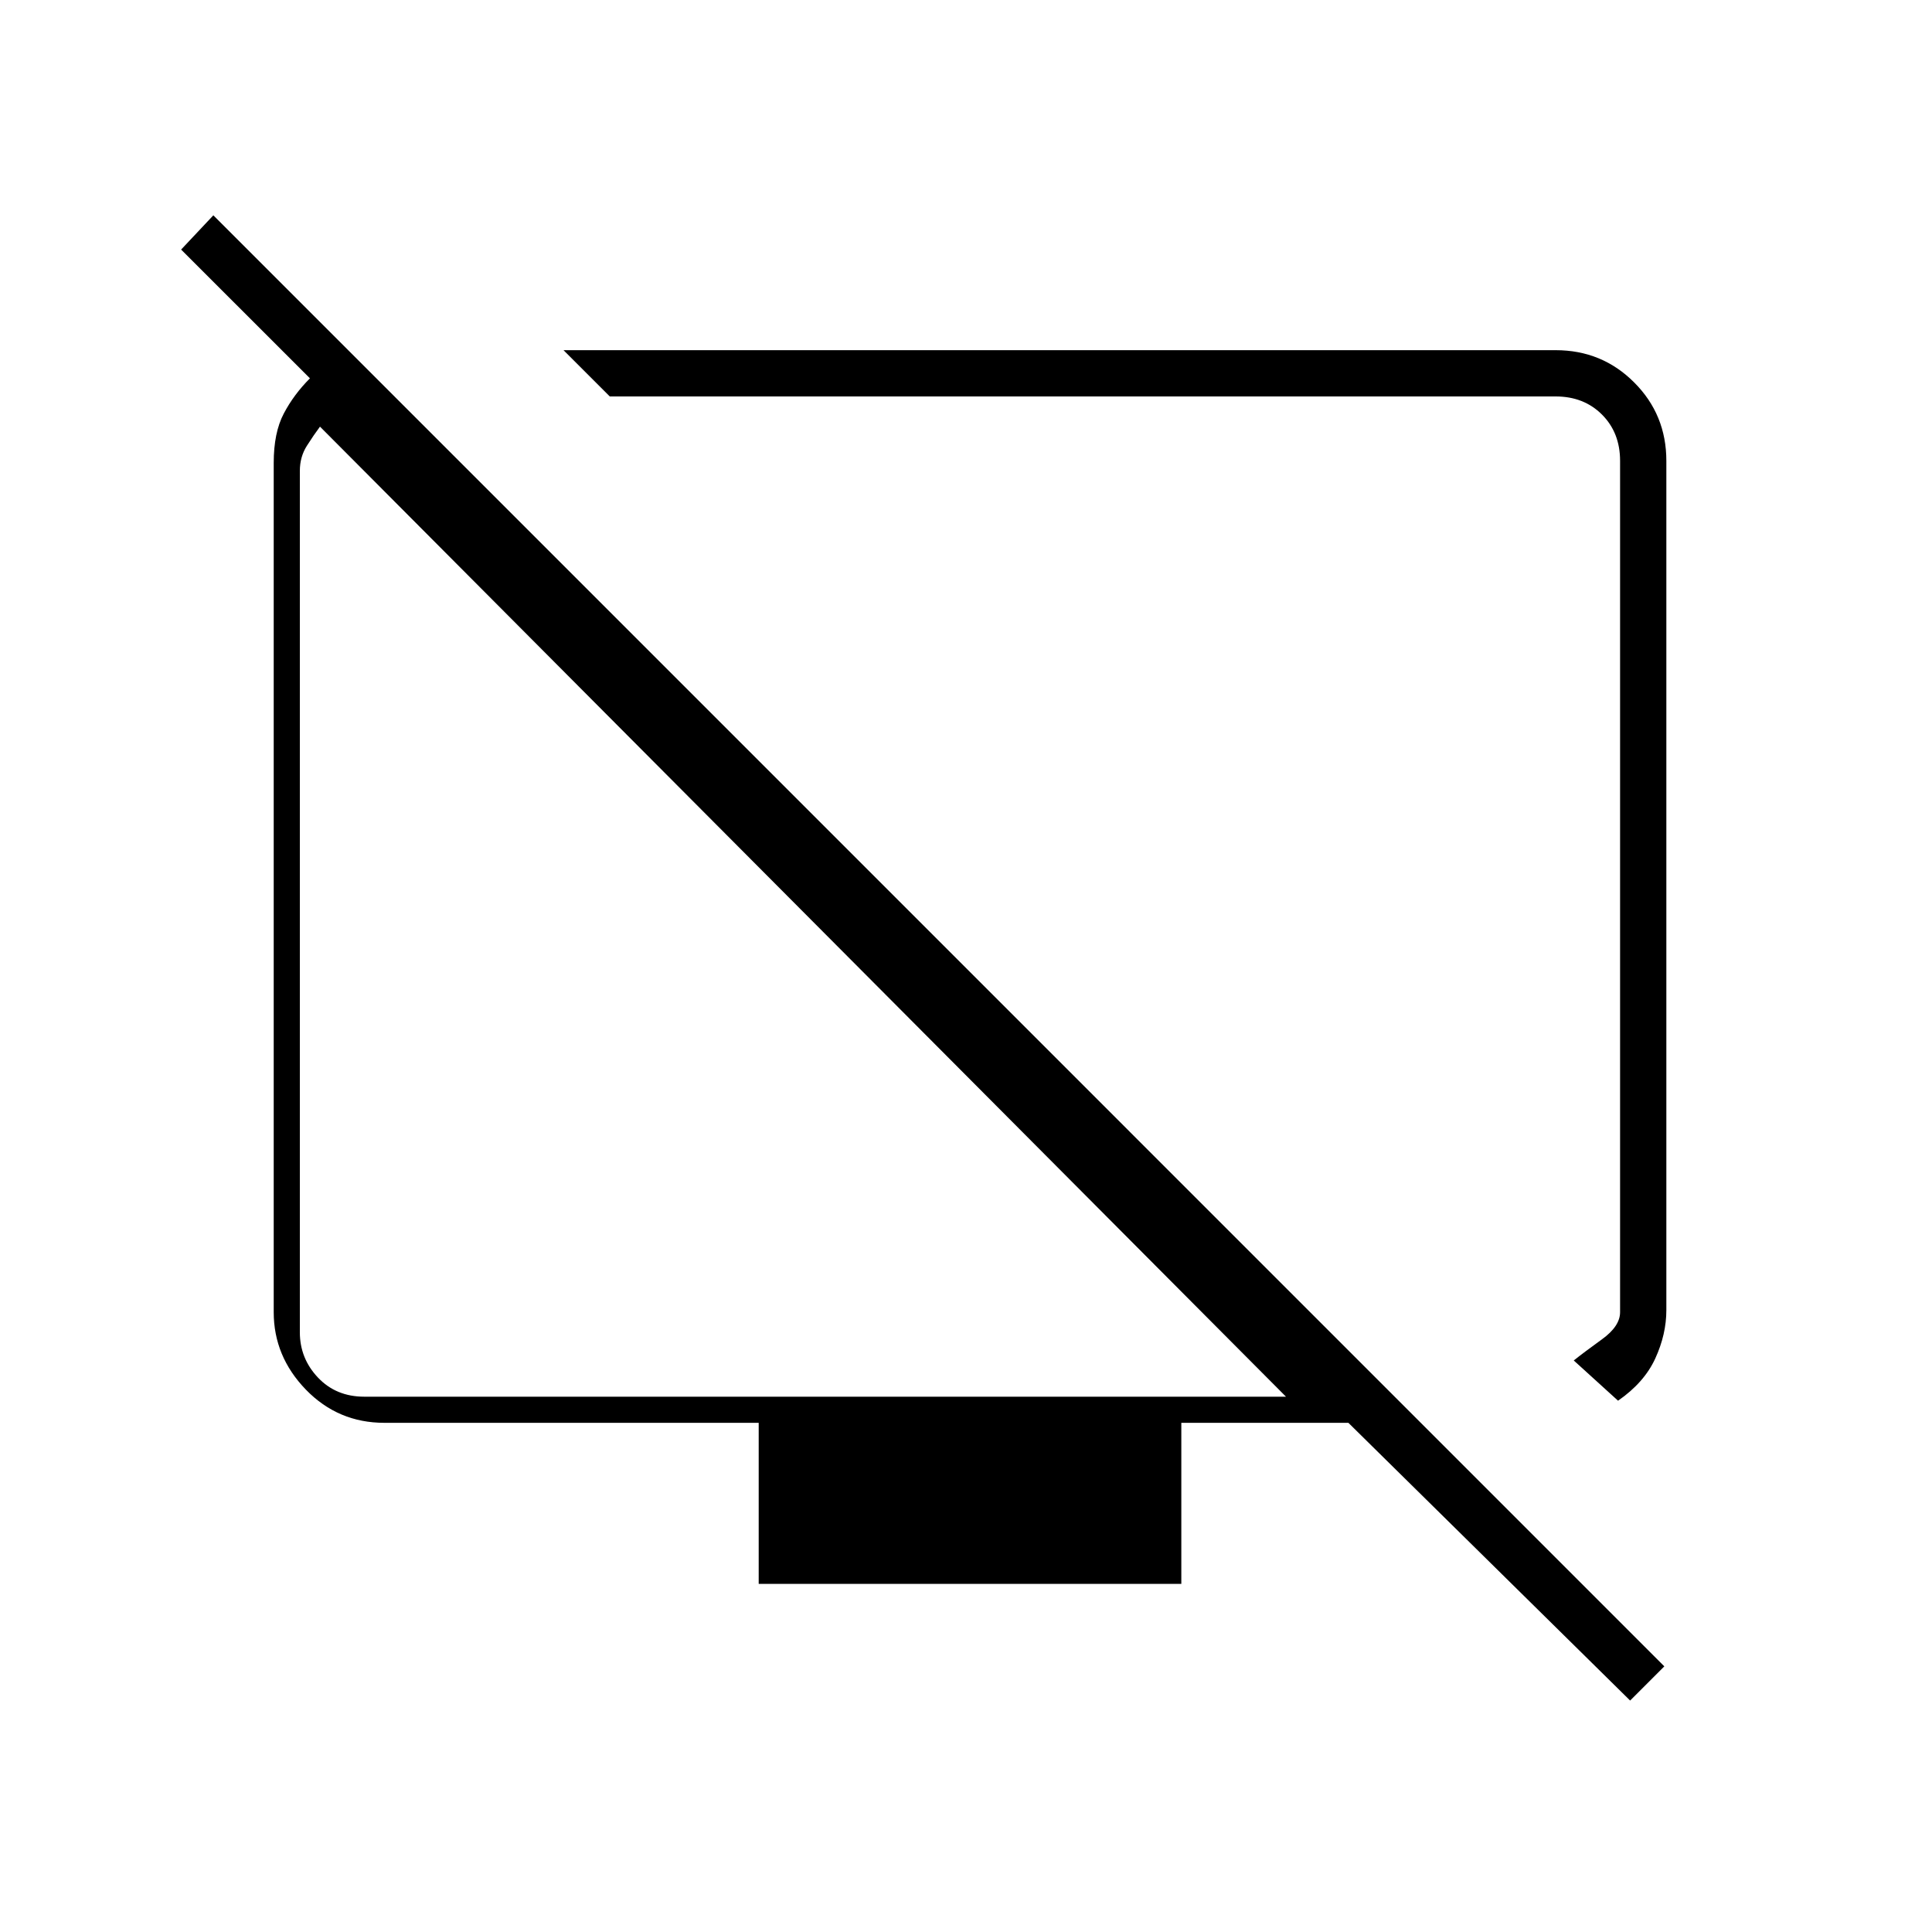 <svg xmlns="http://www.w3.org/2000/svg" height="40" width="40"><path d="M33.5 29 32.583 28.167Q32.792 28 33.167 27.729Q33.542 27.458 33.542 27.167V9.542Q33.542 8.958 33.167 8.583Q32.792 8.208 32.208 8.208H12.625L11.667 7.25H32.208Q33.167 7.25 33.833 7.917Q34.5 8.583 34.5 9.542V27.125Q34.5 27.625 34.271 28.125Q34.042 28.625 33.5 29ZM33.75 35.208 27.917 29.458H24.458V32.792H15.708V29.458H7.958Q7 29.458 6.333 28.771Q5.667 28.083 5.667 27.167V9.583Q5.667 8.958 5.875 8.563Q6.083 8.167 6.417 7.833L3.75 5.167L4.417 4.458L34.458 34.5ZM26.625 28.917 6.625 8.833Q6.5 9 6.354 9.229Q6.208 9.458 6.208 9.75V27.583Q6.208 28.125 6.583 28.521Q6.958 28.917 7.542 28.917ZM16.708 18.917Q16.708 18.917 16.708 18.917Q16.708 18.917 16.708 18.917Q16.708 18.917 16.708 18.917Q16.708 18.917 16.708 18.917ZM22.708 18.25Q22.708 18.25 22.708 18.25Q22.708 18.25 22.708 18.25Q22.708 18.25 22.708 18.25Q22.708 18.25 22.708 18.25Z"/></svg>